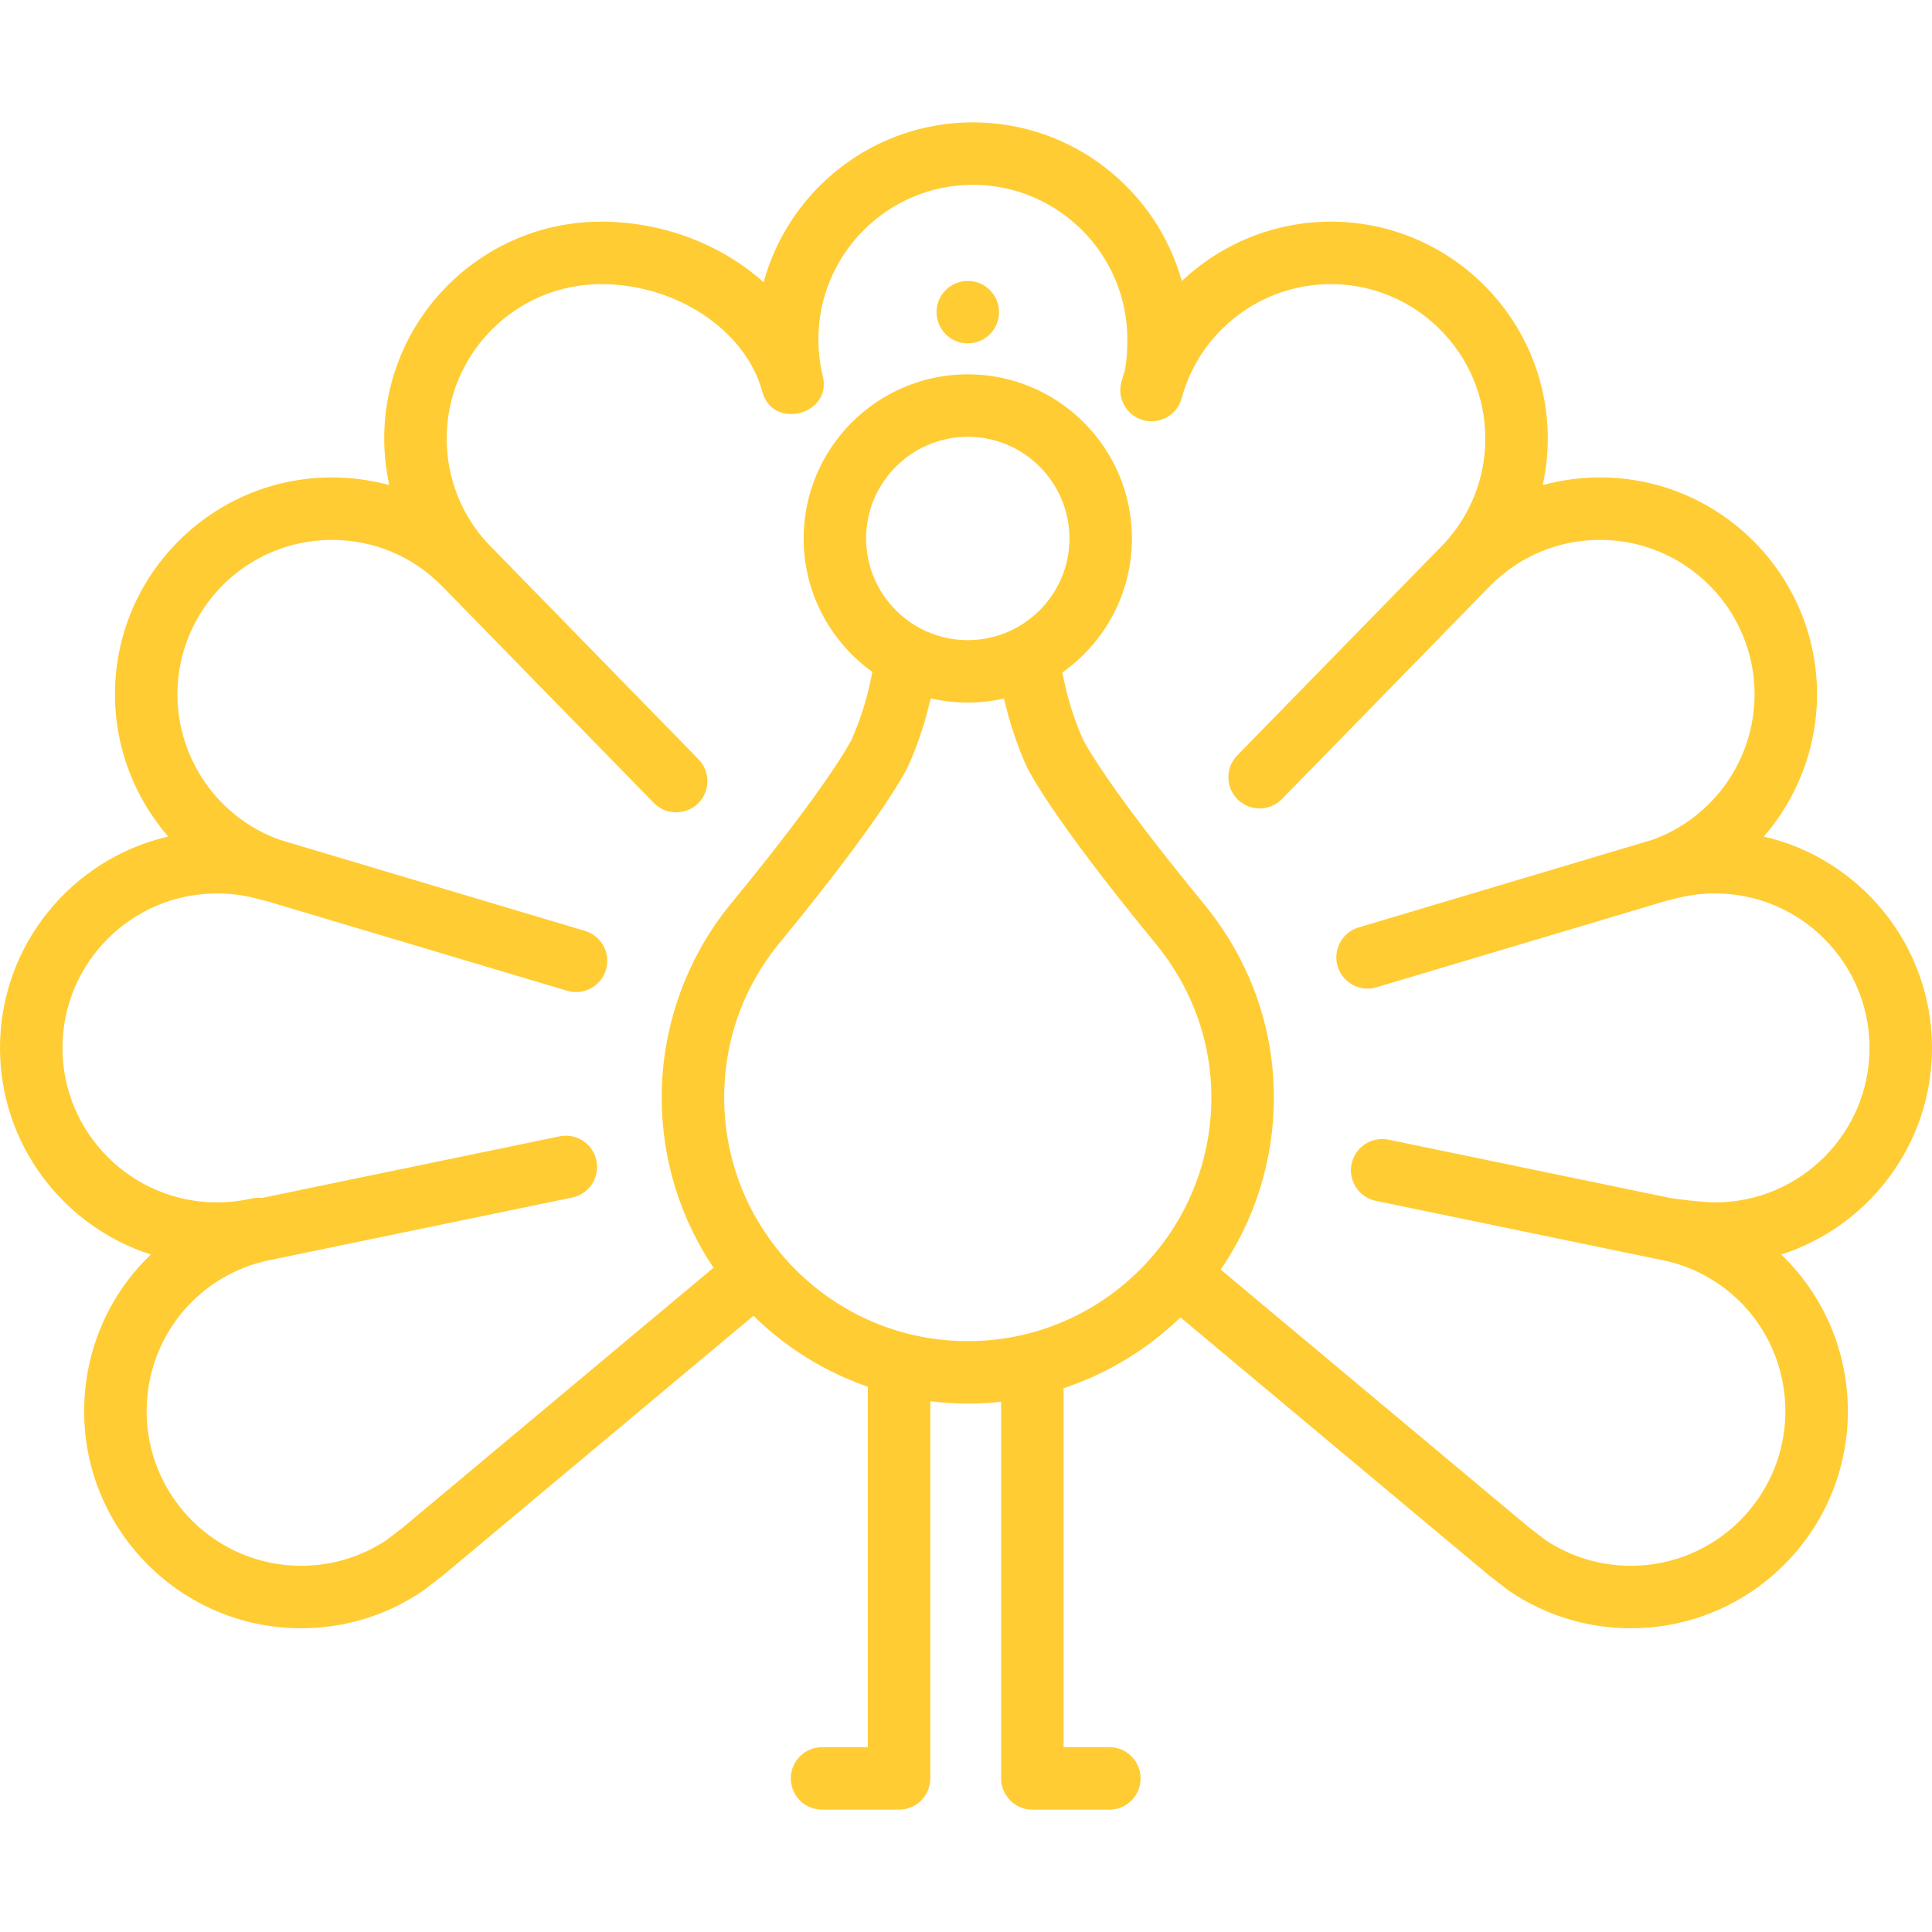 <?xml version="1.0" encoding="iso-8859-1"?>
<!-- Uploaded to: SVG Repo, www.svgrepo.com, Generator: SVG Repo Mixer Tools -->
<svg fill="#ffcc33" height="800px" width="800px" version="1.1" id="Layer_1" xmlns="http://www.w3.org/2000/svg" xmlns:xlink="http://www.w3.org/1999/xlink"
	 viewBox="0 0 512 512" xml:space="preserve">
<g>
	<g>
		<path d="M512,277.707c0-27.258-19.073-50.13-44.571-56.011c8.88-10.246,14.105-23.54,14.105-37.681
			c0-31.702-25.791-57.493-57.492-57.493c-5.218,0-10.316,0.701-15.205,2.029c0.876-4.01,1.341-8.133,1.341-12.317
			c0-31.702-25.791-57.493-57.493-57.493c-15.062,0-29.068,5.901-39.493,15.742c-6.764-24.225-29.017-42.055-55.37-42.055
			c-26.465,0-48.798,17.98-55.458,42.362c-11.125-9.942-26.56-16.049-43.048-16.049c-31.702,0-57.493,25.791-57.493,57.493
			c0,4.184,0.465,8.307,1.341,12.317c-4.889-1.33-9.988-2.029-15.205-2.029c-31.702,0-57.492,25.791-57.492,57.493
			c0,14.141,5.226,27.435,14.105,37.681C19.073,227.577,0,250.449,0,277.707c0,25.592,16.812,47.323,39.969,54.753
			c-11.012,10.539-17.664,25.344-17.664,41.554c-0.001,31.701,25.79,57.493,57.492,57.493c11.518,0,22.636-3.397,32.15-9.823
			c0.146-0.098,0.288-0.201,0.426-0.308l4.947-3.821c0.085-0.065,0.169-0.132,0.252-0.202l82.103-68.66
			c8.499,8.348,18.823,14.832,30.313,18.814v95.511h-12.14c-4.571,0-8.277,3.705-8.277,8.277s3.706,8.277,8.277,8.277h20.417
			c4.571,0,8.277-3.705,8.277-8.277v-99.954c3.258,0.4,6.568,0.63,9.932,0.63c2.984,0,5.927-0.173,8.829-0.489v99.813
			c0,4.572,3.706,8.277,8.277,8.277h20.417c4.571,0,8.277-3.705,8.277-8.277s-3.706-8.277-8.277-8.277h-12.14v-95.137
			c11.735-3.877,22.286-10.359,30.975-18.768l81.6,68.24c0.083,0.07,0.166,0.137,0.252,0.202l4.947,3.821
			c0.138,0.108,0.28,0.21,0.426,0.308c9.514,6.426,20.631,9.823,32.15,9.823c31.702,0,57.492-25.791,57.492-57.493
			c0-16.21-6.652-31.014-17.664-41.554C495.188,325.031,512,303.3,512,277.707z M256.472,355.416
			c-35.599,0-64.56-28.962-64.56-64.56c0-14.825,4.88-28.751,14.114-40.292c0.042-0.05,0.084-0.099,0.126-0.15
			c28.528-34.663,34.168-46.568,34.717-47.812c2.457-5.56,4.379-11.432,5.768-17.538c3.163,0.734,6.453,1.136,9.836,1.136
			c3.299,0,6.509-0.382,9.599-1.08c1.391,6.089,3.313,11.955,5.776,17.532c0.567,1.264,6.362,13.337,34.656,47.715
			c9.504,11.729,14.529,25.729,14.529,40.49C321.033,326.454,292.071,355.416,256.472,355.416z M229.527,142.699
			c0-14.858,12.088-26.945,26.945-26.945c14.858,0,26.945,12.088,26.945,26.945s-12.088,26.945-26.945,26.945
			C241.615,169.644,229.527,157.557,229.527,142.699z M454.507,318.646c-3.068,0-10.153-0.855-11.838-1.159l-74.703-15.461
			c-4.477-0.925-8.856,1.951-9.782,6.428c-0.927,4.476,1.951,8.855,6.427,9.782l77.158,15.969c0.02,0.004,0.04,0.006,0.06,0.009
			c18.45,4.44,31.312,20.762,31.312,39.798c0,22.574-18.365,40.939-40.938,40.939c-8.119,0-15.955-2.367-22.676-6.848l-4.602-3.554
			l-81.417-68.086c8.876-13.006,14.078-28.71,14.078-45.609c0-18.598-6.3-36.202-18.26-50.961
			c-26.905-32.692-32.35-43.971-32.356-43.983c-2.447-5.539-4.259-11.475-5.429-17.698c11.139-7.885,18.43-20.861,18.43-35.516
			c0-23.986-19.514-43.499-43.499-43.499c-23.986,0-43.499,19.514-43.499,43.499c0,14.558,7.195,27.459,18.209,35.359
			c-1.168,6.277-2.982,12.25-5.414,17.759c-0.052,0.11-5.474,11.338-32.215,43.852c-0.082,0.093-0.162,0.189-0.241,0.286
			c-11.579,14.351-17.956,32.428-17.956,50.9c0,16.682,5.067,32.2,13.734,45.106l-82.018,68.589l-4.602,3.555
			c-6.721,4.481-14.555,6.847-22.676,6.847c-22.574,0-40.938-18.365-40.938-40.939c0-19.036,12.863-35.358,31.315-39.798
			c0.02-0.004,0.039-0.005,0.058-0.009l81.405-16.849c4.476-0.927,7.354-5.307,6.427-9.783c-0.926-4.476-5.309-7.349-9.782-6.427
			l-78.947,16.34c-0.896-0.1-1.823-0.064-2.752,0.149c-2.962,0.67-6.02,1.011-9.088,1.011
			c-22.573,0.002-40.938-18.363-40.938-40.937s18.365-40.939,40.938-40.939c3.923,0,7.802,0.553,11.529,1.643
			c0.384,0.113,0.77,0.185,1.155,0.242l80.112,23.904c0.789,0.236,1.587,0.348,2.369,0.348c3.565,0,6.857-2.322,7.928-5.912
			c1.307-4.381-1.184-8.991-5.564-10.298l-80.94-24.151c-16.191-5.834-27.064-21.303-27.064-38.529
			c0-22.574,18.365-40.939,40.938-40.939c11.132,0,21.526,4.388,29.297,12.351c0.021,0.023,0.04,0.046,0.061,0.068
			c0.075,0.081,0.158,0.149,0.235,0.226l55.725,57.065c1.621,1.661,3.771,2.494,5.922,2.494c2.086,0,4.173-0.784,5.782-2.355
			c3.271-3.195,3.333-8.435,0.139-11.705l-55.828-57.171c-0.013-0.013-0.028-0.024-0.042-0.039
			c-7.011-7.583-10.873-17.437-10.873-27.777c0-22.574,18.365-40.939,40.939-40.939c19.956,0,38.317,12.261,42.707,28.52
			c2.769,10.256,18.532,6.097,16.031-4.123c-0.777-3.178-1.171-6.465-1.171-9.771c0-22.574,18.365-40.939,40.939-40.939
			s40.938,18.365,40.938,40.939c0,3.252-0.217,5.988-0.633,8.173c-0.341,1.027-0.665,2.064-0.95,3.12
			c-1.192,4.413,1.42,8.957,5.834,10.148c4.412,1.195,8.957-1.42,10.149-5.833c4.806-17.801,21.06-30.234,39.526-30.234
			c22.574,0,40.939,18.365,40.939,40.939c0,10.342-3.862,20.195-10.873,27.778c-0.013,0.013-0.028,0.024-0.042,0.039l-54.821,56.139
			c-3.194,3.271-3.132,8.511,0.139,11.705c1.609,1.572,3.697,2.355,5.782,2.355c2.151,0,4.301-0.833,5.922-2.494l54.72-56.035
			c0.077-0.076,0.159-0.145,0.233-0.224c0.021-0.022,0.04-0.046,0.061-0.068c7.771-7.964,18.164-12.351,29.297-12.351
			c22.574,0,40.938,18.365,40.938,40.939c0,17.226-10.873,32.696-27.063,38.529l-77.861,23.233
			c-4.38,1.307-6.872,5.917-5.564,10.298c1.072,3.591,4.364,5.912,7.928,5.912c0.784,0,1.58-0.113,2.369-0.348l77.033-22.987
			c0.385-0.055,0.77-0.128,1.154-0.241c3.727-1.09,7.607-1.643,11.529-1.643c22.574,0,40.938,18.365,40.938,40.939
			C495.441,300.281,477.081,318.646,454.507,318.646z"/>
	</g>
</g>
<g>
	<g>
		<circle cx="256.476" cy="82.722" r="8.277"/>
	</g>
</g>
</svg>
